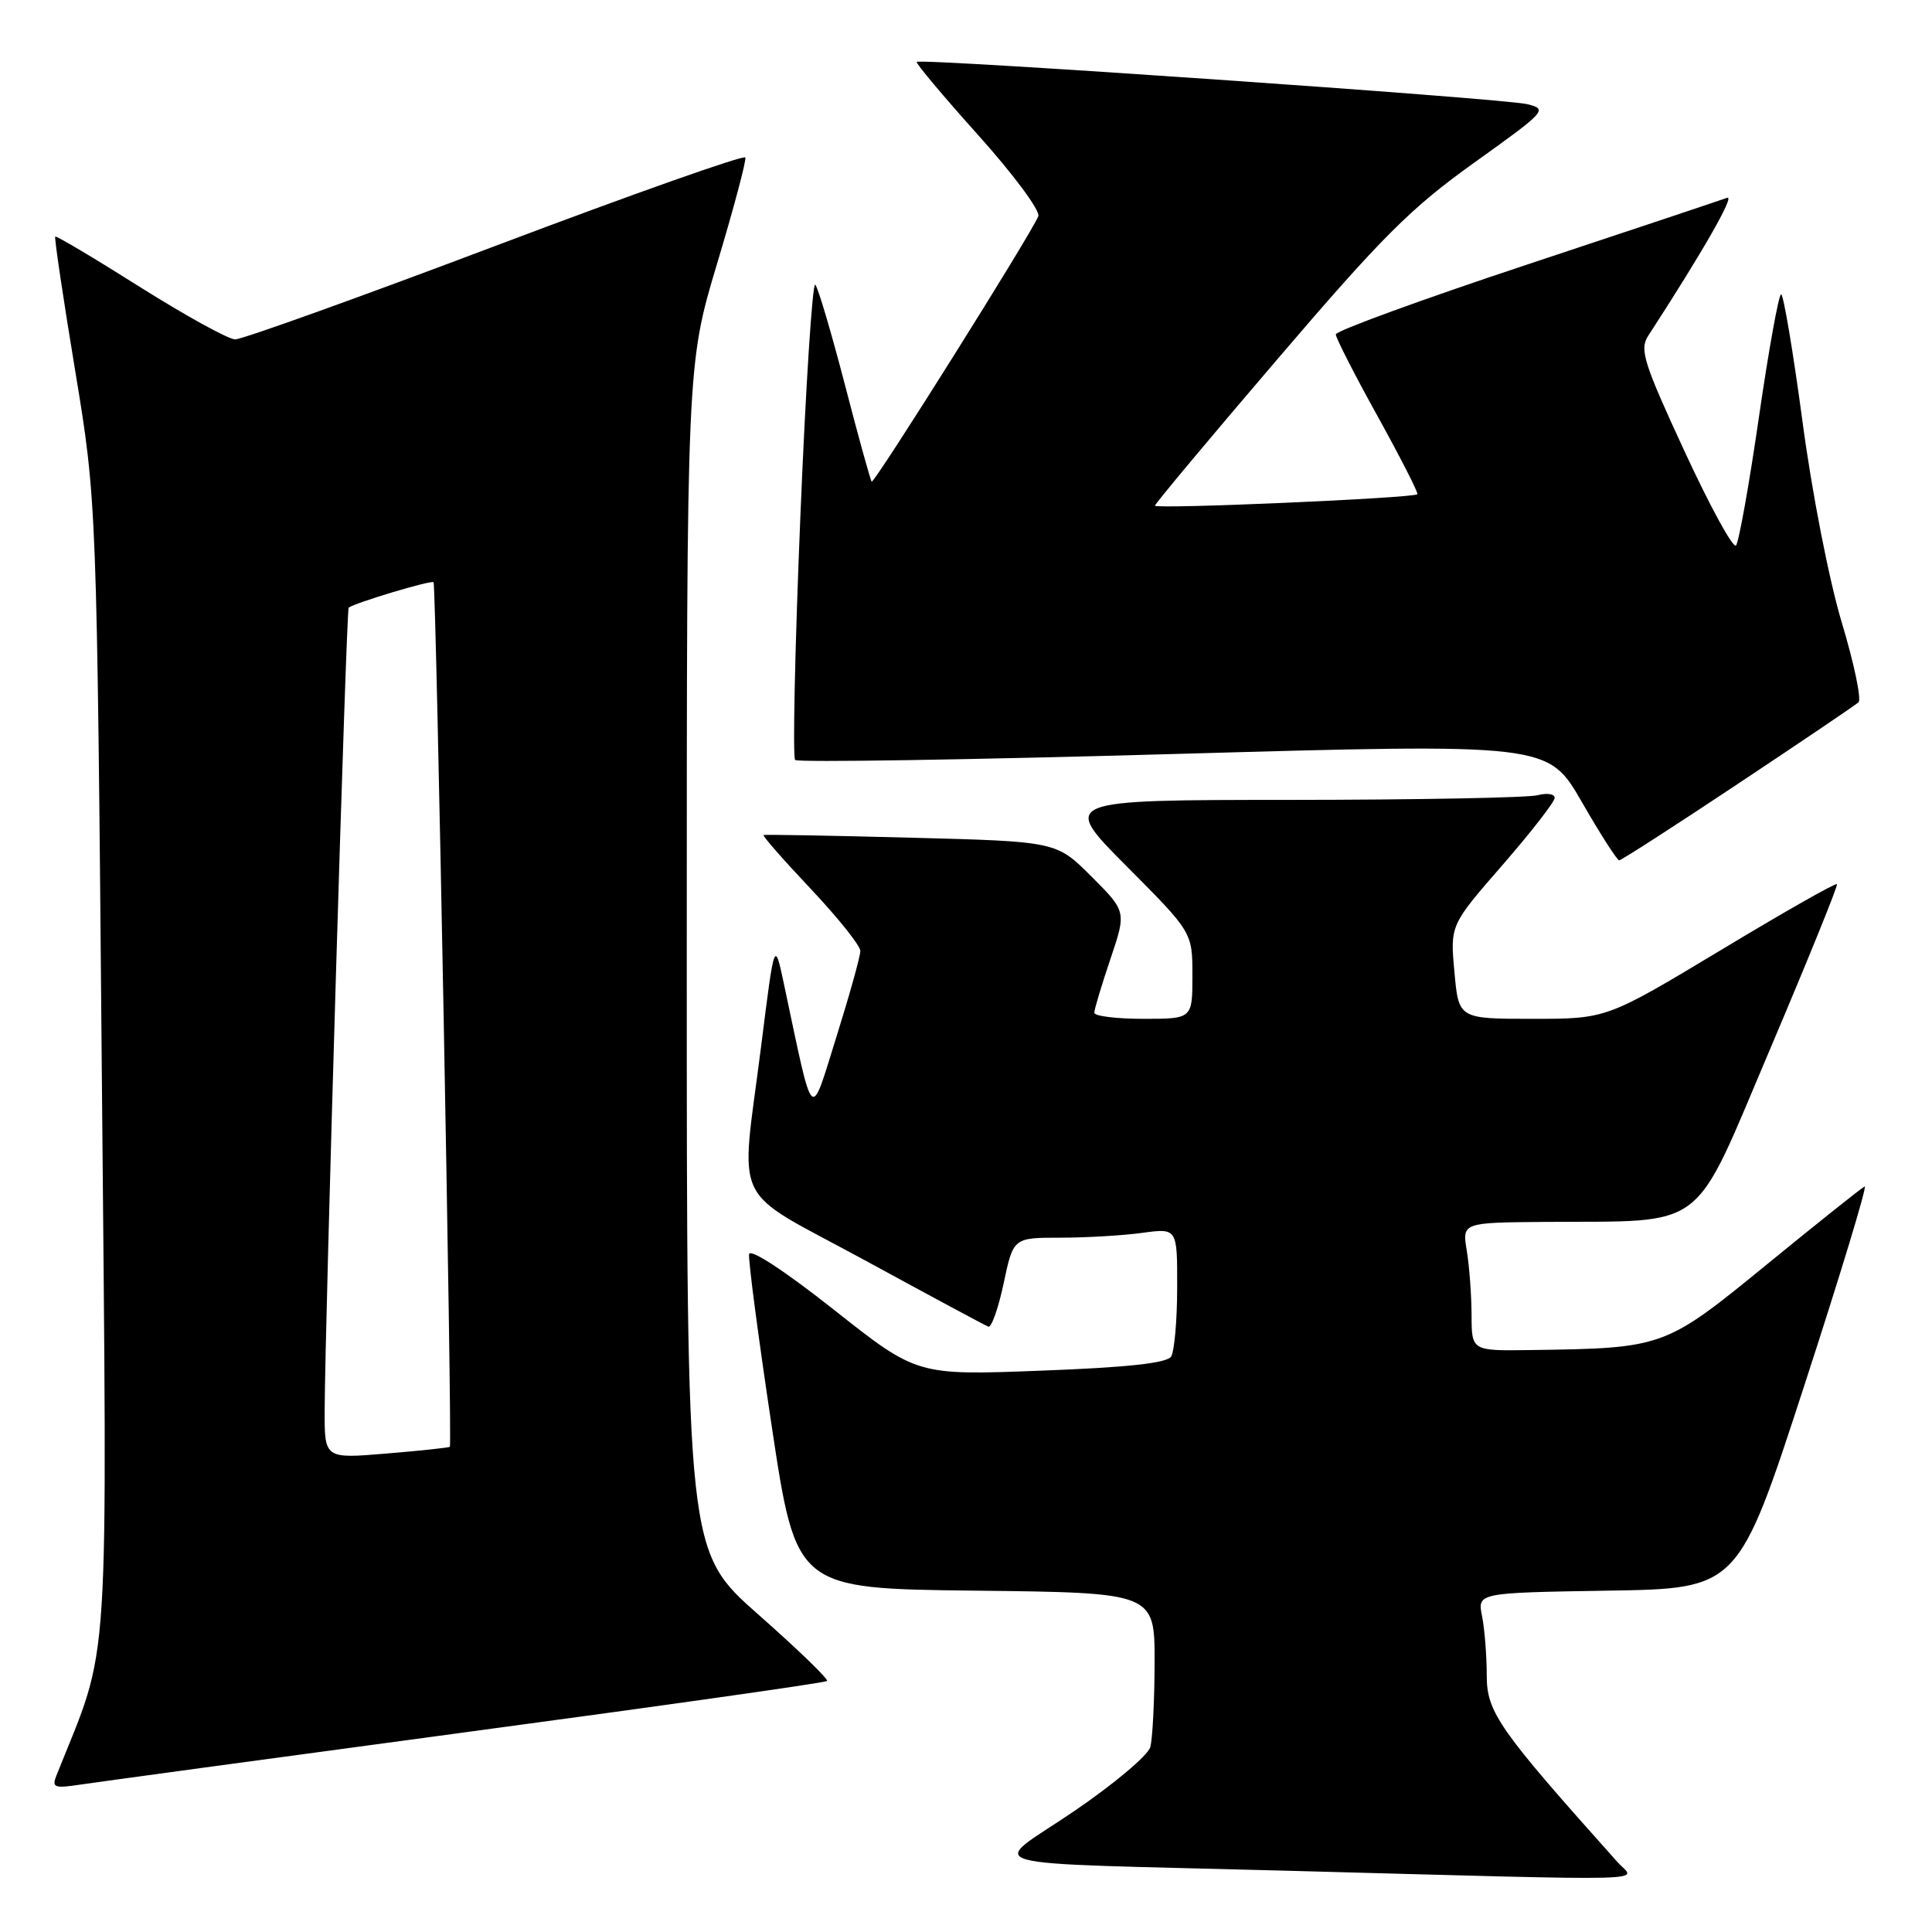 <?xml version="1.0" encoding="UTF-8" standalone="no"?>
<!DOCTYPE svg PUBLIC "-//W3C//DTD SVG 1.1//EN" "http://www.w3.org/Graphics/SVG/1.1/DTD/svg11.dtd" >
<svg xmlns="http://www.w3.org/2000/svg" xmlns:xlink="http://www.w3.org/1999/xlink" version="1.1" viewBox="0 0 256 256">
 <g >
 <path fill="currentColor"
d=" M 214.34 246.75 C 198.58 229.14 197.00 226.89 197.00 222.00 C 197.00 219.39 196.72 215.85 196.38 214.15 C 195.76 211.05 195.76 211.05 213.04 210.77 C 230.32 210.50 230.32 210.50 239.04 183.71 C 243.84 168.97 247.46 157.04 247.08 157.21 C 246.71 157.37 240.90 162.00 234.17 167.50 C 220.56 178.62 220.50 178.64 202.75 178.89 C 195.00 179.00 195.00 179.00 194.99 174.25 C 194.98 171.64 194.70 167.81 194.36 165.75 C 193.74 162.00 193.74 162.00 204.62 161.91 C 226.51 161.74 224.10 163.58 234.55 139.00 C 239.57 127.17 243.56 117.34 243.41 117.15 C 243.25 116.95 236.32 120.89 228.01 125.90 C 212.88 135.00 212.88 135.00 203.08 135.00 C 193.28 135.00 193.28 135.00 192.72 128.80 C 192.15 122.59 192.15 122.59 199.08 114.63 C 202.88 110.26 206.00 106.25 206.00 105.72 C 206.00 105.20 204.99 105.04 203.75 105.37 C 202.51 105.70 187.78 105.98 171.02 105.99 C 140.54 106.00 140.54 106.00 149.27 114.77 C 158.00 123.54 158.00 123.54 158.00 129.27 C 158.00 135.00 158.00 135.00 151.50 135.00 C 147.93 135.00 145.00 134.64 145.00 134.19 C 145.00 133.75 145.96 130.55 147.13 127.09 C 149.26 120.78 149.26 120.78 144.62 116.14 C 139.98 111.50 139.98 111.50 120.74 111.00 C 110.16 110.72 101.36 110.56 101.18 110.65 C 101.00 110.74 103.81 113.95 107.43 117.78 C 111.04 121.61 114.00 125.31 114.00 126.01 C 114.00 126.71 112.57 131.83 110.83 137.39 C 107.29 148.66 107.89 149.26 103.90 130.50 C 102.63 124.50 102.63 124.50 100.87 138.50 C 98.11 160.44 96.52 157.15 114.61 167.00 C 123.19 171.68 130.55 175.63 130.96 175.79 C 131.37 175.94 132.29 173.35 132.99 170.04 C 134.27 164.00 134.27 164.00 140.50 164.00 C 143.92 164.00 148.81 163.71 151.36 163.36 C 156.00 162.73 156.00 162.73 155.98 170.61 C 155.98 174.95 155.61 179.06 155.18 179.75 C 154.62 180.62 149.41 181.19 137.94 181.62 C 121.50 182.25 121.50 182.25 110.50 173.55 C 104.04 168.44 99.40 165.40 99.26 166.18 C 99.13 166.91 100.48 177.18 102.26 189.00 C 105.50 210.50 105.50 210.50 129.25 210.77 C 153.00 211.04 153.00 211.04 152.99 220.27 C 152.98 225.35 152.72 230.40 152.42 231.50 C 152.11 232.60 147.56 236.43 142.31 240.00 C 130.98 247.71 127.49 246.73 170.50 247.88 C 221.33 249.24 216.67 249.36 214.34 246.75 Z  M 61.84 229.51 C 87.88 226.01 109.37 222.97 109.59 222.74 C 109.82 222.52 105.73 218.56 100.50 213.95 C 91.00 205.57 91.00 205.57 91.00 126.95 C 91.00 48.34 91.00 48.34 95.01 34.96 C 97.22 27.60 98.91 21.26 98.76 20.87 C 98.62 20.48 83.72 25.75 65.65 32.58 C 47.58 39.41 32.05 44.99 31.15 44.97 C 30.24 44.95 24.57 41.82 18.53 38.02 C 12.50 34.21 7.45 31.21 7.32 31.35 C 7.18 31.49 8.36 39.45 9.95 49.05 C 12.83 66.50 12.83 66.50 13.49 142.00 C 14.22 224.33 14.68 217.20 7.47 235.28 C 6.84 236.86 7.21 236.99 10.63 236.47 C 12.76 236.15 35.80 233.02 61.84 229.51 Z  M 230.27 103.87 C 238.65 98.30 245.84 93.44 246.26 93.06 C 246.68 92.69 245.68 87.92 244.04 82.47 C 242.36 76.87 240.09 65.28 238.83 55.78 C 237.59 46.55 236.32 39.00 236.01 39.00 C 235.69 39.00 234.37 46.31 233.07 55.25 C 231.78 64.19 230.40 71.85 230.03 72.28 C 229.65 72.71 226.58 67.09 223.21 59.80 C 217.79 48.09 217.23 46.30 218.38 44.52 C 225.64 33.34 229.95 25.80 228.85 26.21 C 228.11 26.49 216.14 30.48 202.25 35.09 C 188.36 39.70 177.00 43.85 177.00 44.31 C 177.00 44.77 179.50 49.67 182.56 55.19 C 185.61 60.71 187.97 65.34 187.81 65.49 C 187.22 66.01 153.00 67.50 153.04 67.00 C 153.07 66.72 160.38 57.97 169.30 47.55 C 183.15 31.35 186.93 27.57 195.35 21.55 C 204.90 14.71 205.12 14.48 202.35 13.80 C 199.29 13.04 121.97 7.69 121.47 8.20 C 121.31 8.36 124.98 12.74 129.63 17.92 C 134.28 23.10 137.86 27.92 137.58 28.65 C 136.74 30.84 115.82 64.16 115.50 63.82 C 115.34 63.64 113.74 57.88 111.96 51.00 C 110.17 44.12 108.41 38.15 108.03 37.72 C 107.66 37.30 106.76 51.15 106.05 68.51 C 105.33 85.87 105.02 100.36 105.36 100.70 C 105.70 101.04 128.29 100.68 155.55 99.91 C 205.12 98.50 205.12 98.50 209.59 106.25 C 212.04 110.51 214.28 114.00 214.55 114.00 C 214.82 114.00 221.90 109.44 230.27 103.87 Z  M 43.02 186.89 C 43.06 175.33 45.88 80.78 46.20 80.52 C 46.95 79.90 57.16 76.83 57.45 77.15 C 57.79 77.52 59.94 191.36 59.61 191.71 C 59.50 191.82 55.72 192.23 51.21 192.60 C 43.00 193.29 43.00 193.29 43.02 186.89 Z "/>
</g>
</svg>